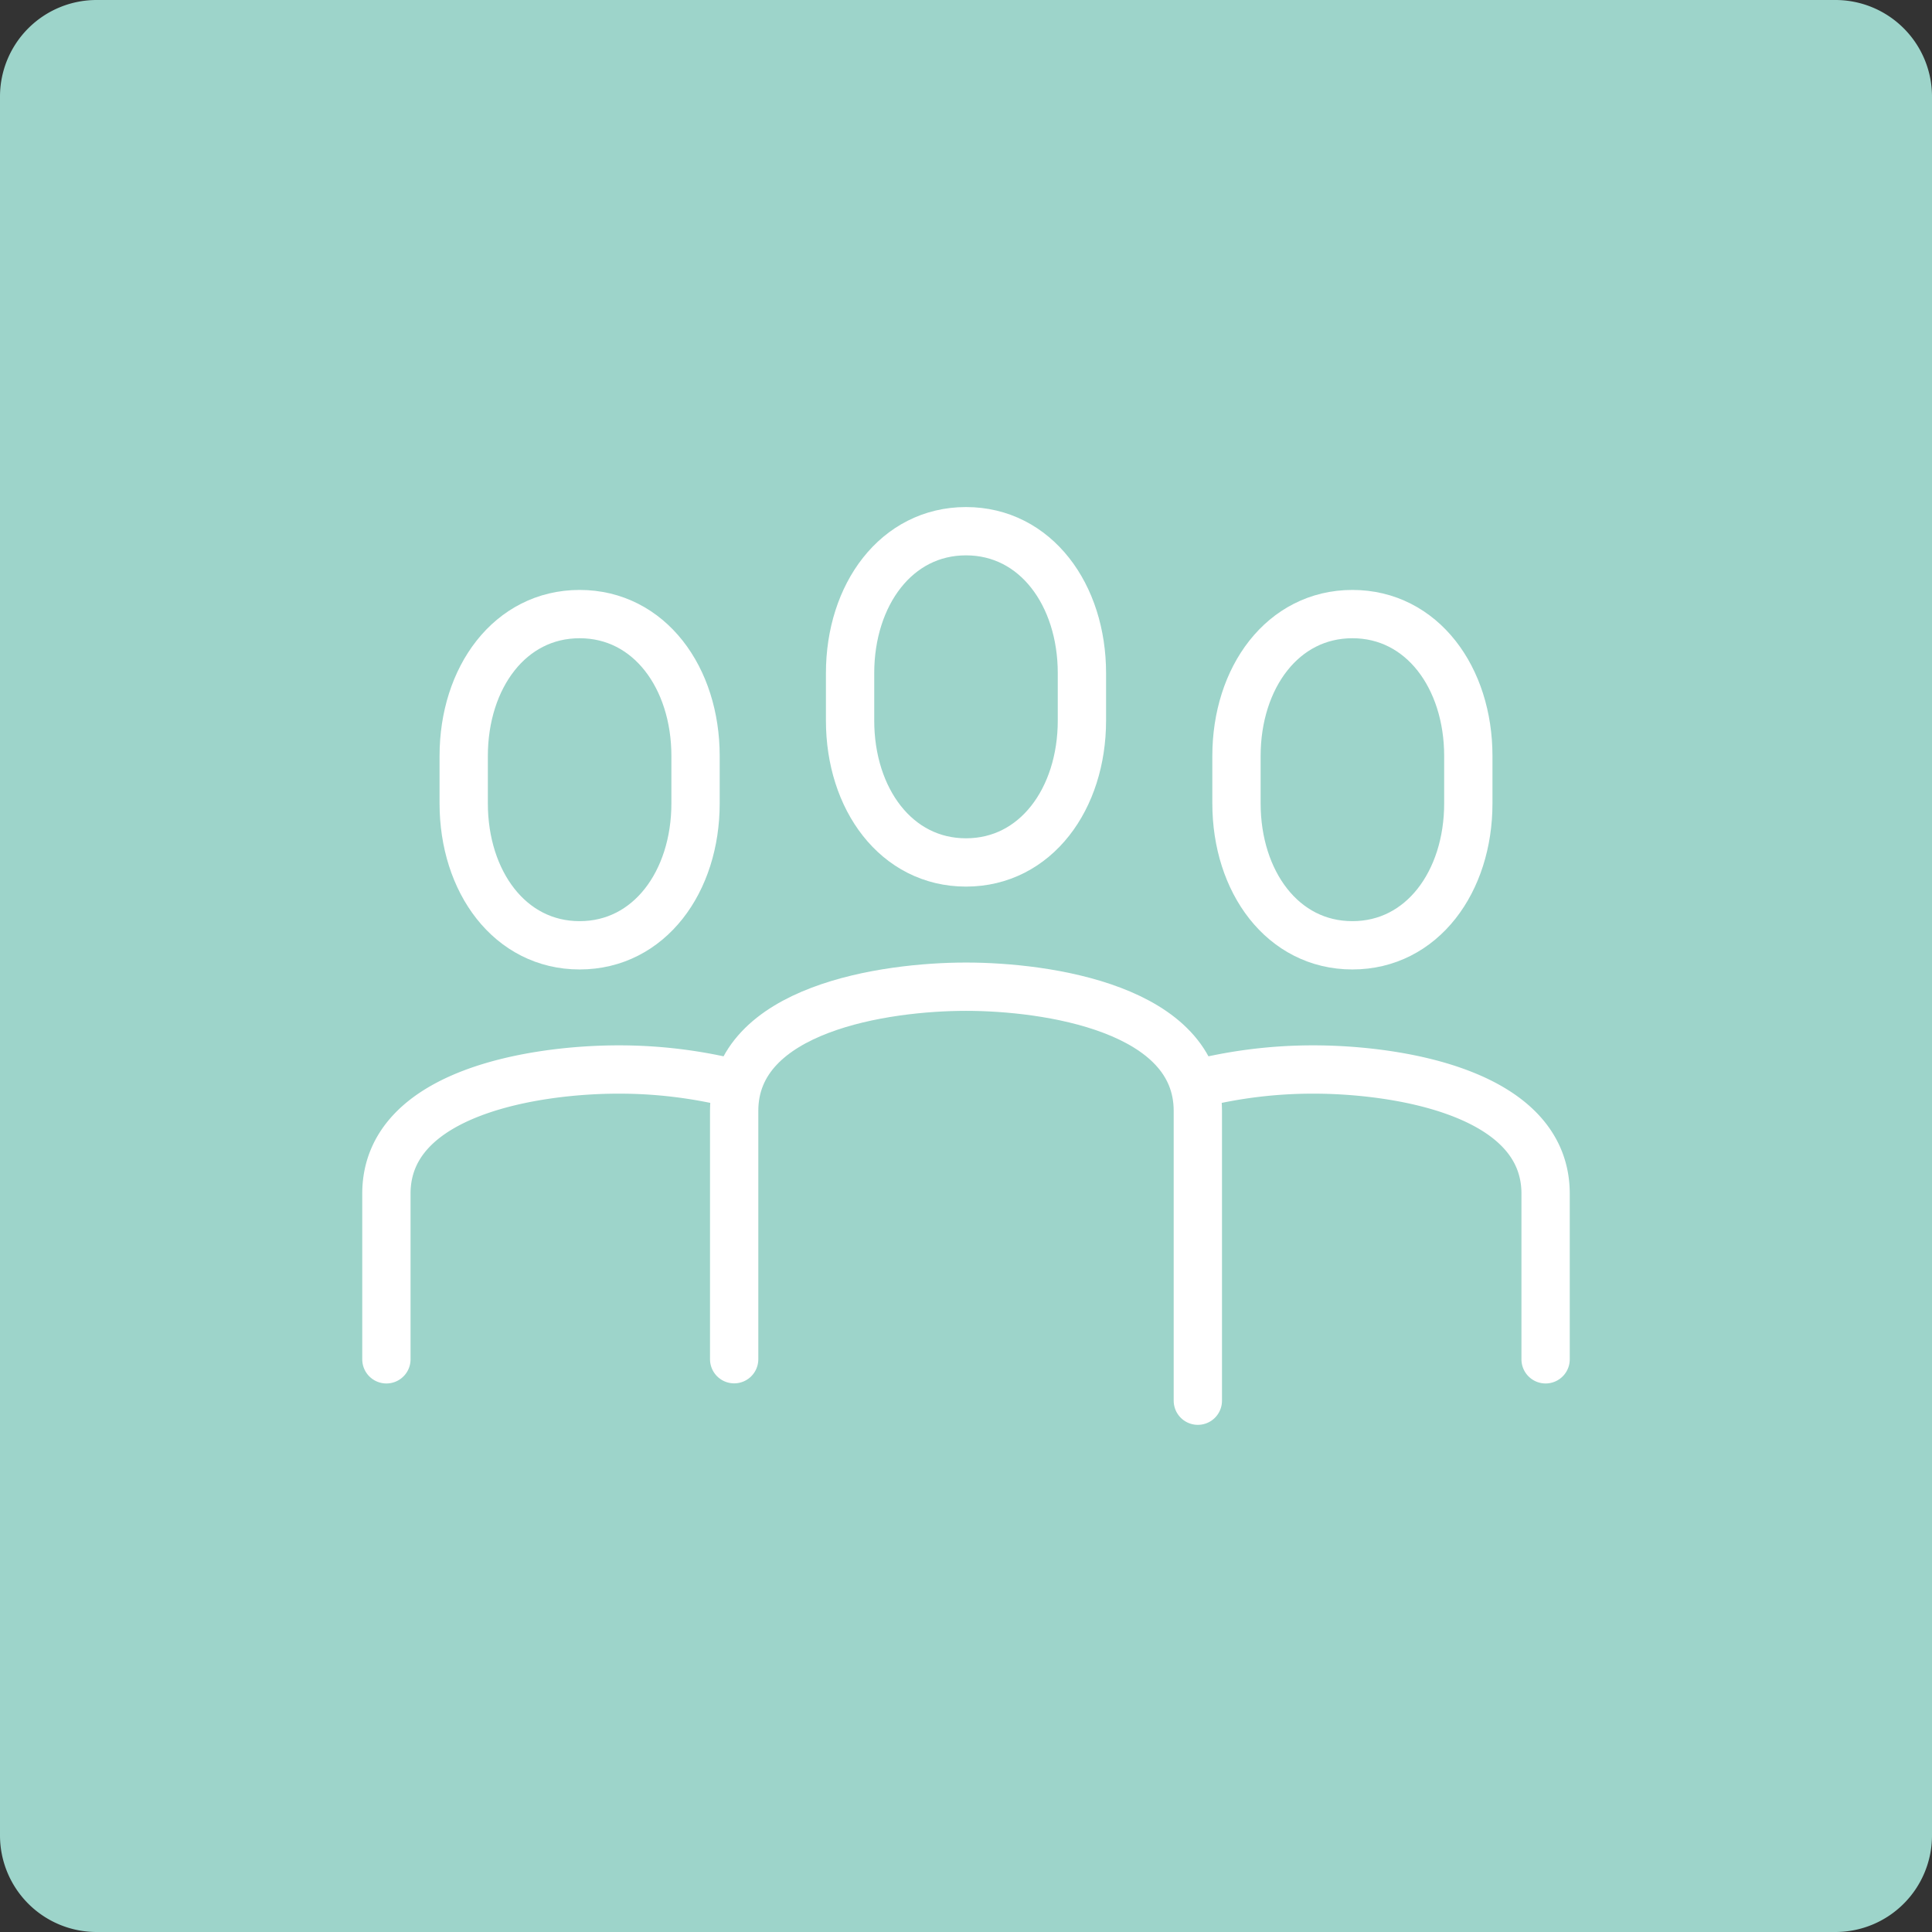 <svg xmlns="http://www.w3.org/2000/svg" width="80" height="80" viewBox="0 0 80 80">
  <rect x="0" y="0" width="80" height="80" fill="#333333" stroke="none"/>
  <defs>
    <style>
      .cls-1 {
        fill: #9dd4ca;
      }

      .cls-2 {
        fill: none;
        stroke: #fff;
        stroke-linecap: round;
        stroke-miterlimit: 10;
        stroke-width: 2px;
      }
    </style>
  </defs>
  <g id="indicadores-numero-clientes" transform="translate(10267 -1507)">
    <path id="Trazado_4959" data-name="Trazado 4959" class="cls-1" d="M4,0H76a4,4,0,0,1,4,4V76a4,4,0,0,1-4,4H4a4,4,0,0,1-4-4V4A4,4,0,0,1,4,0Z" transform="translate(-10267 1507)"/>
    <g id="Grupo_3600" data-name="Grupo 3600" transform="translate(-0.5 86.833)">
      <path id="Trazado_1760" data-name="Trazado 1760" class="cls-2" d="M4685.438,1671.9c2.886,0,4.8-2.631,4.8-5.878v-1.96c0-3.246-1.914-5.878-4.8-5.878s-4.8,2.631-4.8,5.878v1.96C4680.637,1669.271,4682.551,1671.9,4685.438,1671.9Z" transform="translate(-14911.938 -216.021)"/>
      <path id="Trazado_1761" data-name="Trazado 1761" class="cls-2" d="M4701.518,1675.119c2.885,0,4.8-2.631,4.8-5.878v-1.96c0-3.246-1.915-5.877-4.8-5.877s-4.8,2.631-4.8,5.877v1.96C4696.718,1672.488,4698.631,1675.119,4701.518,1675.119Z" transform="translate(-14912.018 -215.809)"/>
      <path id="Trazado_1762" data-name="Trazado 1762" class="cls-2" d="M4669.358,1675.119c2.886,0,4.8-2.631,4.8-5.878v-1.96c0-3.246-1.913-5.877-4.8-5.877s-4.8,2.631-4.8,5.877v1.96C4664.558,1672.488,4666.471,1675.119,4669.358,1675.119Z" transform="translate(-14911.857 -215.809)"/>
      <path id="Trazado_1763" data-name="Trazado 1763" class="cls-2" d="M4695.014,1693.018v-12c0-4.248-6.266-5.143-9.6-5.143s-9.6.9-9.6,5.143V1691.3" transform="translate(-14911.914 -214.851)"/>
      <path id="Trazado_1764" data-name="Trazado 1764" class="cls-2" d="M4695.111,1679.673a19.764,19.764,0,0,1,4.8-.581c3.334,0,9.6.9,9.6,5.142v6.858" transform="translate(-14912.011 -214.639)"/>
      <path id="Trazado_1765" data-name="Trazado 1765" class="cls-2" d="M4661.342,1691.092v-6.858c0-4.246,6.266-5.142,9.6-5.142a19.751,19.751,0,0,1,4.8.581" transform="translate(-14911.842 -214.639)"/>
    </g>
  </g>
</svg>
